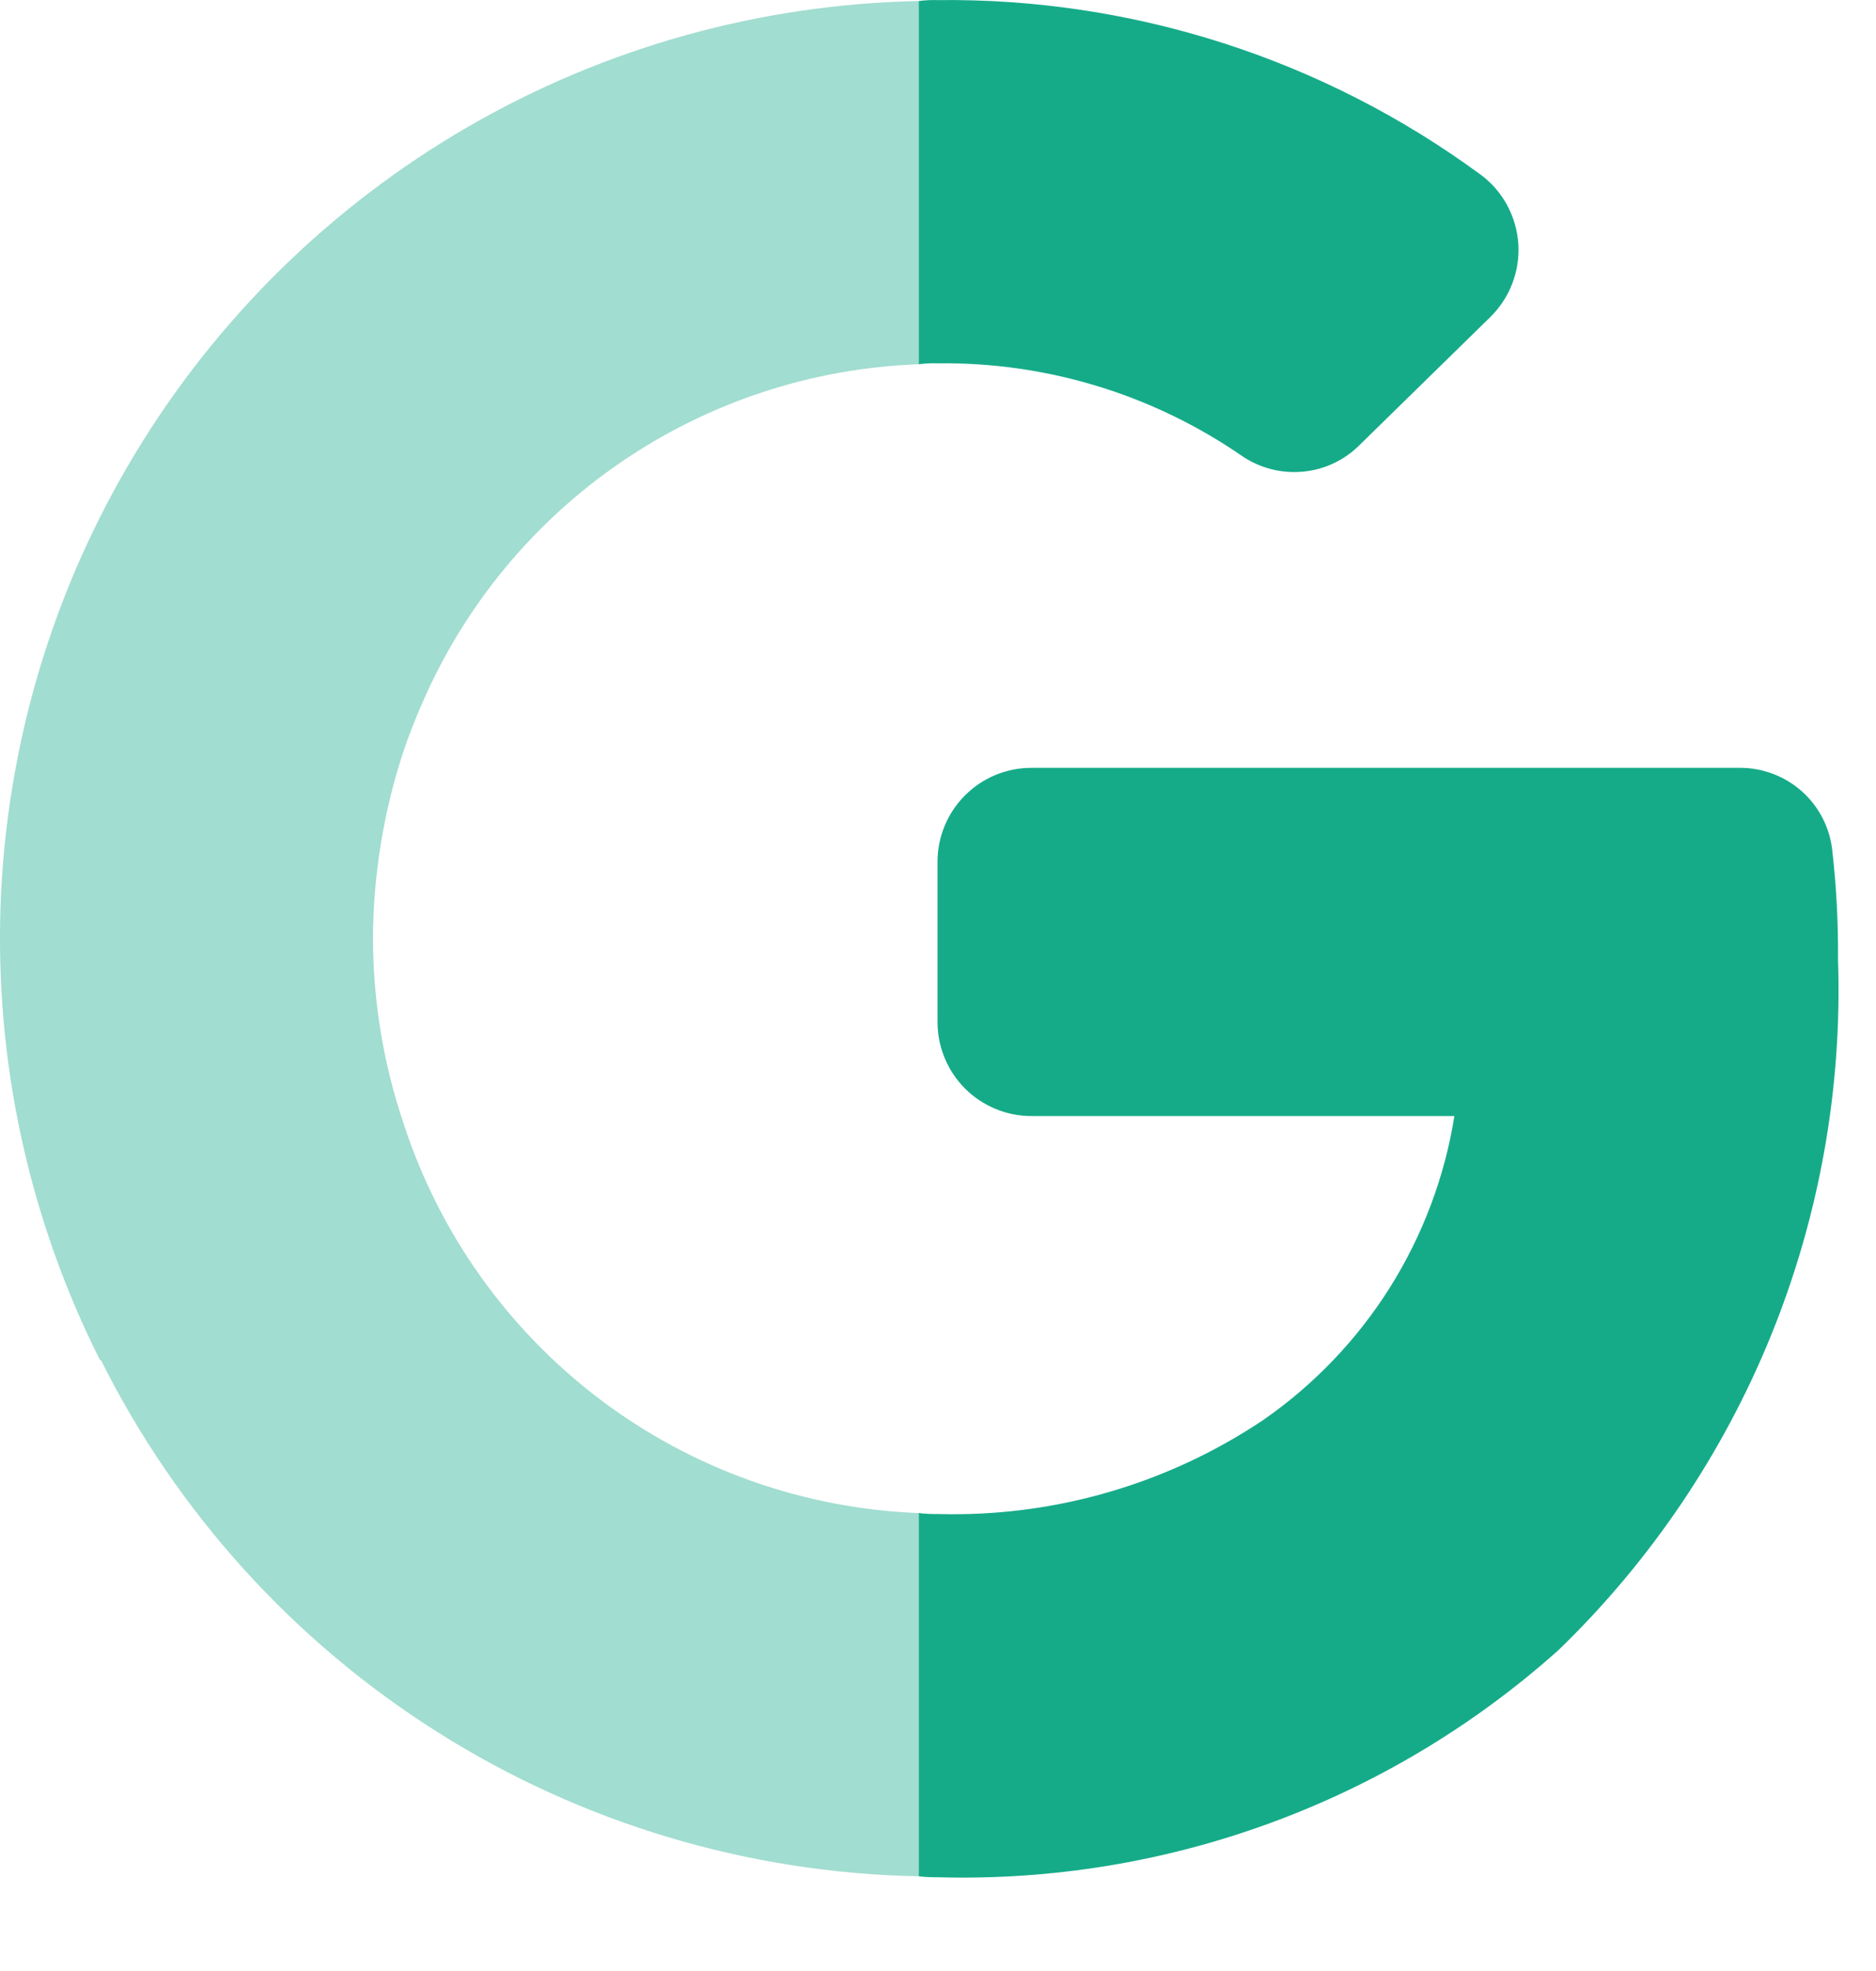 <svg width="20" height="21" viewBox="0 0 20 21" fill="none" xmlns="http://www.w3.org/2000/svg">
<path d="M9.995 3.871C9.929 3.869 9.862 3.872 9.795 3.881V0.011C9.862 0.002 9.929 -0.001 9.995 0.001C12.076 -0.024 14.108 0.629 15.785 1.861C15.902 1.947 15.998 2.058 16.067 2.185C16.136 2.312 16.177 2.453 16.187 2.598C16.196 2.742 16.174 2.887 16.122 3.022C16.07 3.157 15.989 3.28 15.885 3.381L14.495 4.741C14.334 4.903 14.12 5.004 13.892 5.025C13.664 5.047 13.435 4.989 13.245 4.861C12.291 4.202 11.155 3.856 9.995 3.871V3.871Z" fill="#15AB89"/>
<path d="M19.595 10.221C19.641 11.588 19.399 12.949 18.886 14.216C18.372 15.484 17.599 16.63 16.615 17.581C14.799 19.204 12.43 20.07 9.995 20.001C9.929 20.002 9.862 19.999 9.795 19.991V16.121C9.862 16.129 9.929 16.132 9.995 16.131C11.228 16.166 12.441 15.816 13.465 15.131C14.006 14.756 14.466 14.276 14.817 13.719C15.167 13.162 15.402 12.54 15.505 11.891H10.995C10.73 11.891 10.476 11.785 10.288 11.598C10.101 11.41 9.995 11.156 9.995 10.891V9.181C9.995 8.915 10.101 8.661 10.288 8.474C10.476 8.286 10.73 8.181 10.995 8.181H18.545C18.792 8.179 19.029 8.27 19.213 8.434C19.396 8.599 19.511 8.826 19.535 9.071C19.578 9.453 19.598 9.837 19.595 10.221V10.221Z" fill="#15AB89"/>
<path opacity="0.4" d="M4.296 8.021C4.087 8.66 3.979 9.328 3.976 10.001C3.978 10.674 4.089 11.343 4.306 11.981C4.688 13.149 5.419 14.172 6.401 14.913C7.382 15.653 8.567 16.074 9.796 16.121V19.991C7.979 19.957 6.205 19.427 4.668 18.457C3.131 17.488 1.889 16.116 1.076 14.491H1.066C0.307 12.982 -0.057 11.306 0.007 9.619C0.072 7.931 0.563 6.288 1.435 4.842C2.307 3.396 3.531 2.194 4.993 1.349C6.455 0.504 8.107 0.044 9.796 0.011V3.881C8.664 3.921 7.567 4.28 6.631 4.917C5.695 5.554 4.958 6.443 4.506 7.481C4.426 7.661 4.356 7.841 4.296 8.021Z" fill="#15AB89"/>
</svg>
